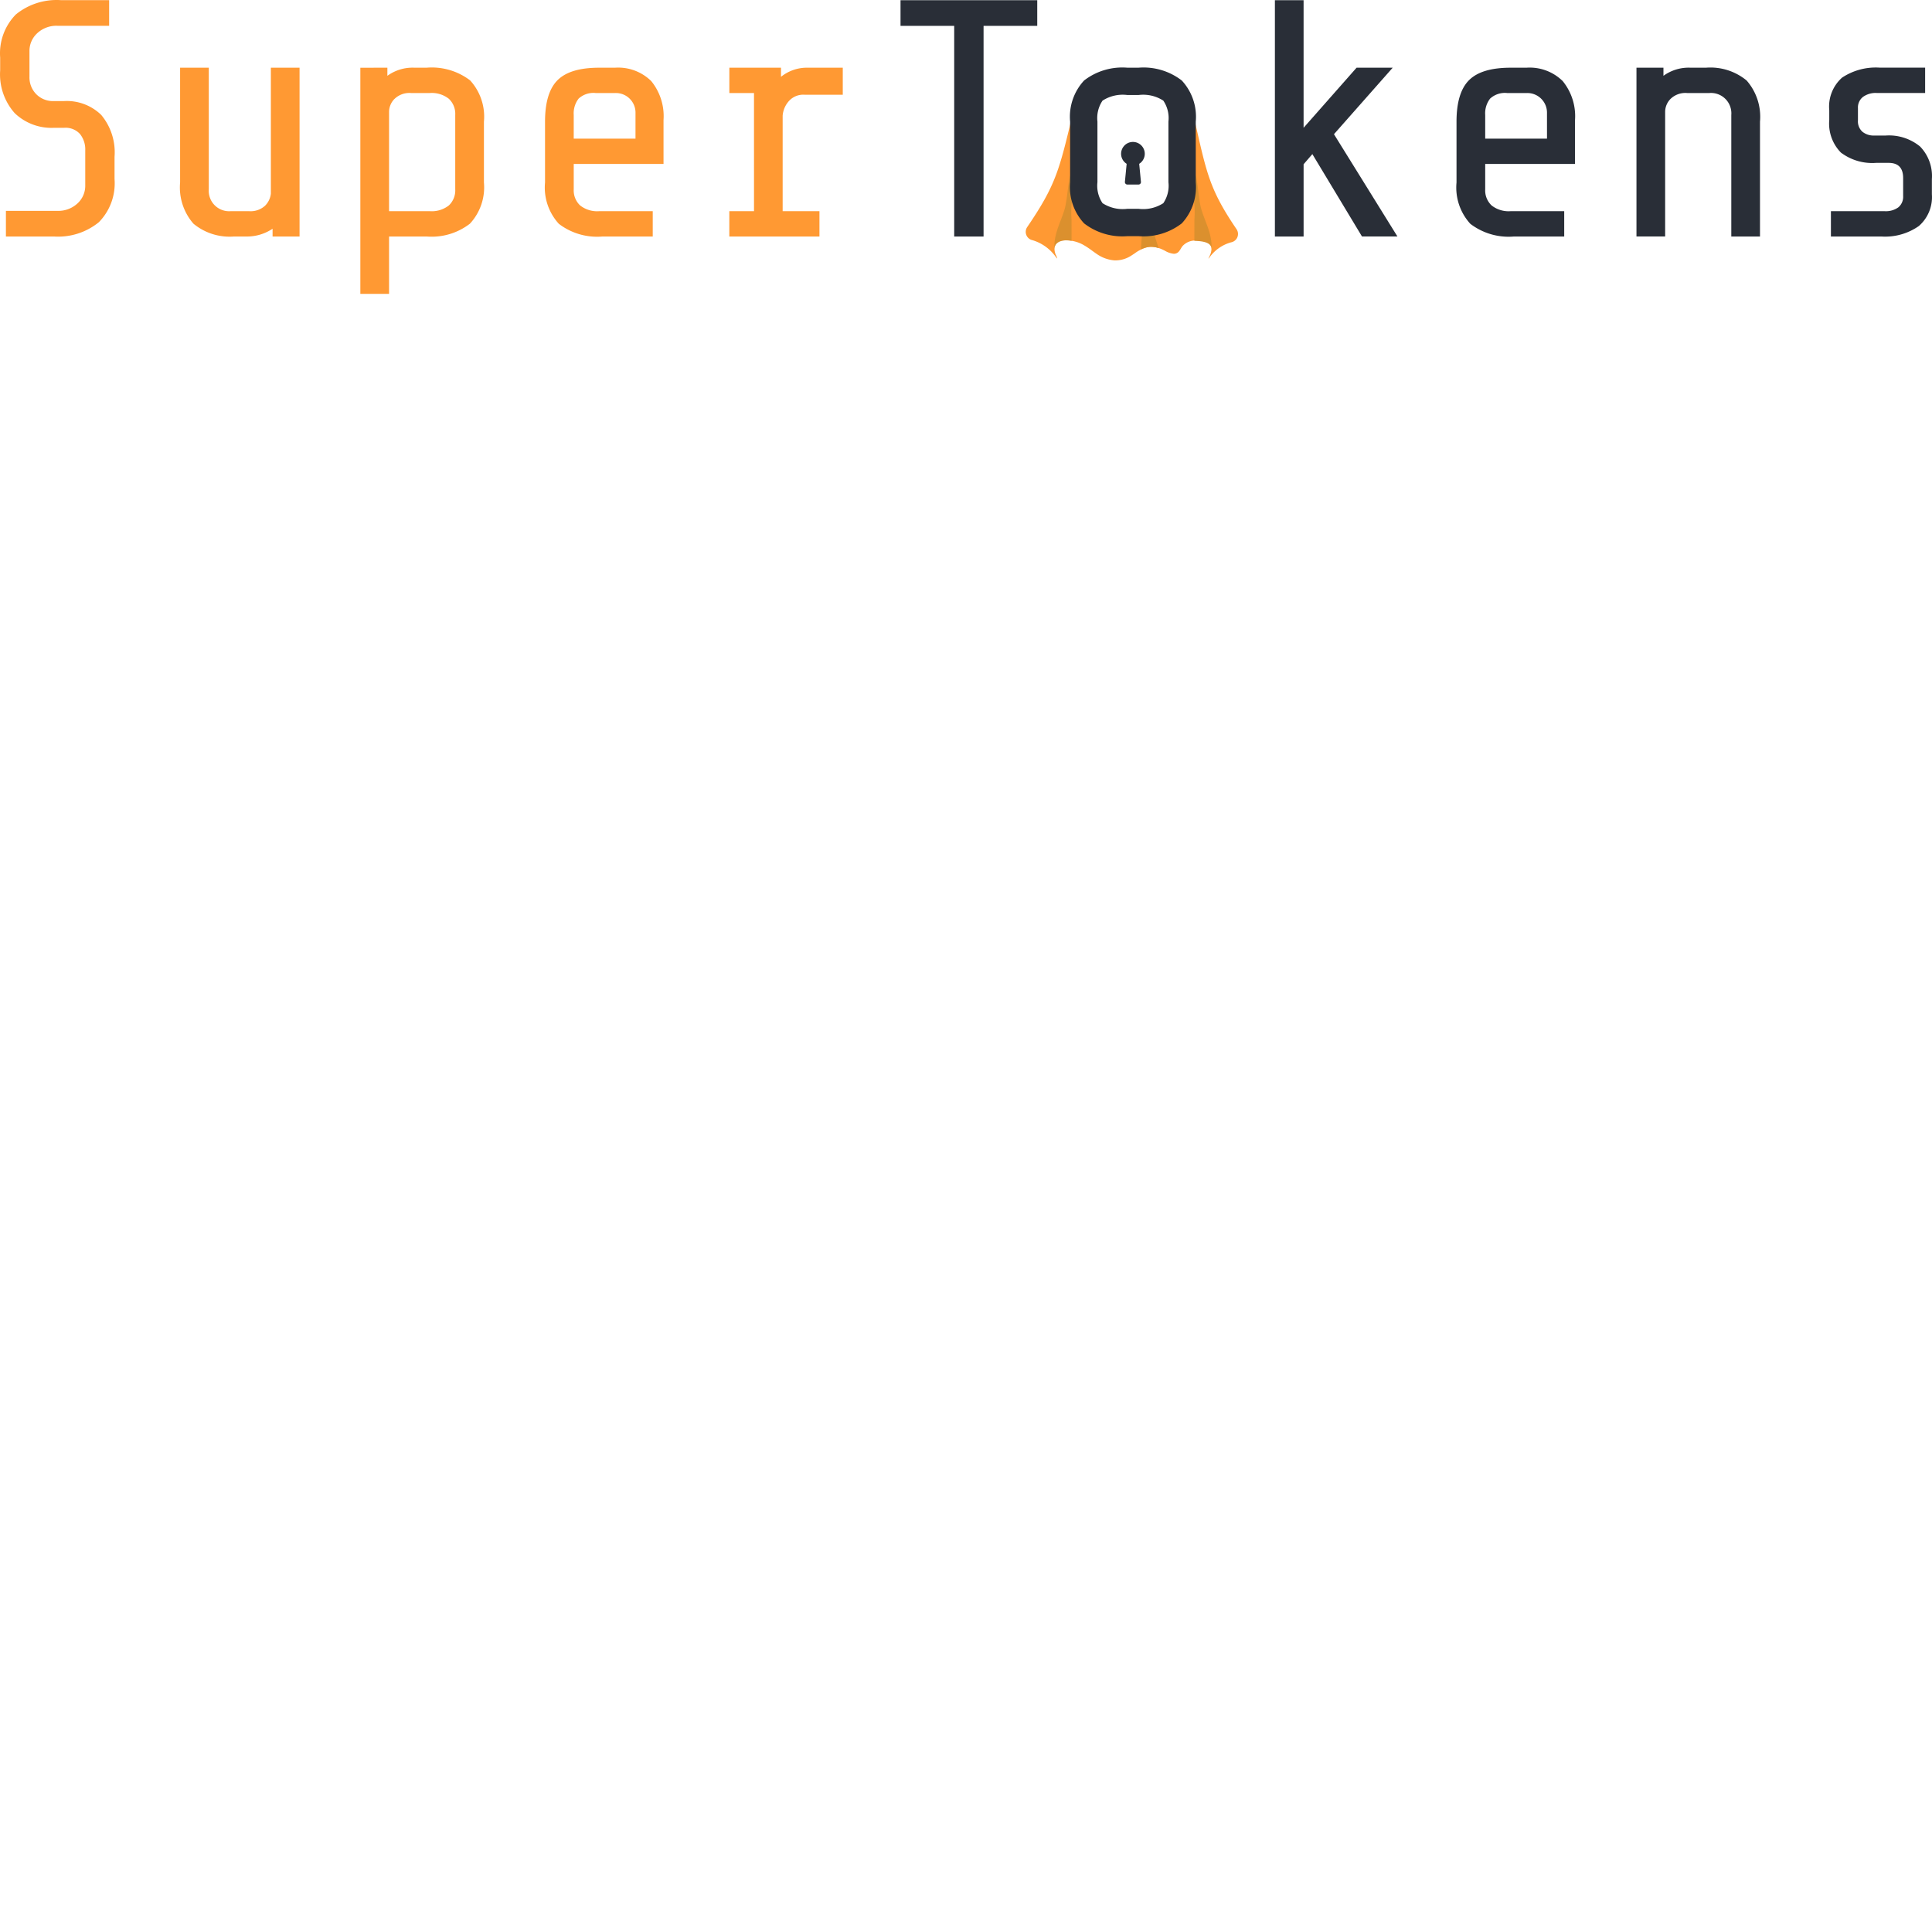 <svg xmlns="http://www.w3.org/2000/svg" version="1.1" viewBox="0 0 512 512" fill="currentColor"><path fill="#F93" d="M26.214 58.872a17.082 17.082 0 0 1-11.935 3.804H1.567v-6.798h13.6a7.443 7.443 0 0 0 5.368-1.969a6.325 6.325 0 0 0 2.057-4.74v-9.306a6.554 6.554 0 0 0-1.385-4.34a5.132 5.132 0 0 0-4.151-1.656H14.36a14.054 14.054 0 0 1-10.47-3.892a15.442 15.442 0 0 1-3.847-11.32v-3.398A14.7 14.7 0 0 1 4.194 3.84A17.095 17.095 0 0 1 16.13.038h12.794v6.797h-13.69a7.446 7.446 0 0 0-5.368 1.97a6.33 6.33 0 0 0-2.057 4.74v6.8a6.32 6.32 0 0 0 1.79 4.607a6.209 6.209 0 0 0 4.18 1.835h3.157a13.081 13.081 0 0 1 9.885 3.666a15.45 15.45 0 0 1 3.534 11.093v5.905a14.698 14.698 0 0 1-4.141 11.421m39.564 3.804h-3.735a15.03 15.03 0 0 1-10.78-3.4a14.594 14.594 0 0 1-3.533-10.914v-30.42h7.604V50.15a5.404 5.404 0 0 0 5.814 5.814h4.831a5.674 5.674 0 0 0 4.247-1.43c.876-.862 1.426-2 1.557-3.222v-33.37h7.604v44.734h-7.15v-2.058a12.207 12.207 0 0 1-6.46 2.058m36.884-44.734v2.148a11.353 11.353 0 0 1 7.158-2.148h3.22c4.129-.348 8.24.847 11.54 3.355a14.249 14.249 0 0 1 3.668 10.961v16.104c.366 4-.983 7.968-3.712 10.915a16.604 16.604 0 0 1-11.496 3.399h-9.932v15.208h-7.612V17.953zm1.878 8.276a4.9 4.9 0 0 0-1.432 3.358v26.39h10.827a7.3 7.3 0 0 0 5.01-1.52a5.466 5.466 0 0 0 1.699-4.296V30.468a5.47 5.47 0 0 0-1.7-4.294a7.298 7.298 0 0 0-5.01-1.523h-5.012a5.65 5.65 0 0 0-4.38 1.573zm43.569 33.103a14.228 14.228 0 0 1-3.669-10.959V32.258c0-5.128 1.104-8.796 3.31-11.003c2.208-2.207 5.875-3.31 11.004-3.31h4.205a12.469 12.469 0 0 1 9.618 3.533a14.716 14.716 0 0 1 3.266 10.334v11.631h-23.796v6.71a5.466 5.466 0 0 0 1.7 4.296a7.296 7.296 0 0 0 5.01 1.52h14.227v6.71h-13.322a16.71 16.71 0 0 1-10.925-2.902zm20.307-29.3a5.204 5.204 0 0 0-5.368-5.367h-5.19a5.775 5.775 0 0 0-4.516 1.479a6.382 6.382 0 0 0-1.297 4.338v6.263h16.37zm31.403 25.945V24.654h-6.533v-6.71h13.686v2.416a10.928 10.928 0 0 1 6.51-2.414l9.863-.001v7.158h-10.118a5.114 5.114 0 0 0-4.294 1.834a6.546 6.546 0 0 0-1.52 3.713v25.319h9.752v6.71h-23.887v-6.71zm95.91 13.038h-.392a9.472 9.472 0 0 1-4.709-1.717c-.394-.26-.778-.55-1.17-.828l-.034-.023c-.8-.61-1.642-1.161-2.521-1.65a9.428 9.428 0 0 0-4.362-1.088h-.21a7.524 7.524 0 0 0-1.717.174a2.514 2.514 0 0 0-1.163 2.21c.029.525.158 1.04.38 1.516c.153.288.271.594.35.91c-.045 0-.159-.137-.372-.402a11.706 11.706 0 0 0-6.154-4.444a2.257 2.257 0 0 1-1.432-3.487c7.566-11.114 8.51-15.09 12.026-29.864l.303-1.277c.223-.94.458-1.925.706-2.952c.172-.7.665-1.278 1.33-1.557l4.263-1.788a2.257 2.257 0 0 1 1.225-.14a18.374 18.374 0 0 1 6.691-1.038h2.95a18.4 18.4 0 0 1 6.704 1.038a2.27 2.27 0 0 0-1.297.69l-12.832.973l-.919-.978a2.275 2.275 0 0 0-1.297-.685a7.563 7.563 0 0 0-2.335 1.409a10.881 10.881 0 0 0-2.53 8.22v16.056a10.897 10.897 0 0 0 2.53 8.232a13.33 13.33 0 0 0 9.023 2.44h2.95a13.33 13.33 0 0 0 9.024-2.44a10.897 10.897 0 0 0 2.535-8.232V32.22a10.9 10.9 0 0 0-2.53-8.217a7.584 7.584 0 0 0-2.322-1.406a2.244 2.244 0 0 1 1.217.148l4.262 1.775a2.272 2.272 0 0 1 1.329 1.556a911.98 911.98 0 0 1 1.938 8.342c2.7 11.854 3.71 16.287 10.526 26.315a2.257 2.257 0 0 1-1.43 3.487c-2.35.64-4.4 2.088-5.788 4.089c-.138.179-.2.26-.216.26c.062-.22.149-.43.26-.629l.153-.35c.22-.477.348-.99.376-1.515a2.441 2.441 0 0 0-.843-1.956a13.032 13.032 0 0 0-2.854-.358h-.303a4.499 4.499 0 0 0-3.705 1.502a6.416 6.416 0 0 0-.384.584l-.016.028a5.575 5.575 0 0 1-.47.698c-.327.437-.844.69-1.39.682a5.736 5.736 0 0 1-2.358-.801c-.312-.156-.566-.286-.81-.39a7.407 7.407 0 0 0-2.87-.669c-.276 0-.552.023-.824.07a9.859 9.859 0 0 0-3.555 1.715c-.26.164-.495.325-.742.48a7.708 7.708 0 0 1-4.195 1.344"/><path fill="#DB902E" d="m302.37 66.072l.207-3.5l3.158-.913l1.297 4.081a6.084 6.084 0 0 0-4.662.332m-18.395-3.673v1.406c-2.53-.449-4.595.381-4.53 2.27h-.02v-.54c-.104-3.65 1.696-6.709 2.708-10.087c.83-2.791 1.21-11.283 1.881-8.479a18.55 18.55 0 0 1-.047 7.203a29.82 29.82 0 0 0 0 4.104zm32.542 0v1.406c2.213.117 4.595.381 4.53 2.27h.021v-.54c.104-3.65-1.697-6.709-2.709-10.087c-.83-2.791-1.209-11.283-1.88-8.479a18.527 18.527 0 0 0 .049 7.203a29.87 29.87 0 0 1 0 4.104z"/><path fill="#292E37" d="M252.873 62.676V6.848h-14.226V.051h36.234v6.797h-14.225v55.828zm92.595-19.145v19.145h-7.607V.05h7.605v33.816l14.044-15.925h9.573l-15.567 17.624l16.82 27.107h-9.394l-13.152-21.83zm44.192 15.79a14.228 14.228 0 0 1-3.669-10.959V32.258c0-5.128 1.104-8.796 3.31-11.003c2.208-2.207 5.875-3.31 11.004-3.31h4.205a12.453 12.453 0 0 1 9.615 3.533a14.705 14.705 0 0 1 3.27 10.334v11.631h-23.8v6.71a5.466 5.466 0 0 0 1.7 4.296a7.3 7.3 0 0 0 5.012 1.52h14.226v6.71h-13.33a16.725 16.725 0 0 1-11.543-3.358m20.306-29.3a5.204 5.204 0 0 0-5.368-5.367h-5.188a5.783 5.783 0 0 0-4.517 1.479a6.395 6.395 0 0 0-1.298 4.338v6.263h16.374zm30.866-12.079v2.148a11.358 11.358 0 0 1 7.159-2.148h4.112c3.9-.31 7.767.91 10.782 3.401a14.604 14.604 0 0 1 3.531 10.915v30.418h-7.604V30.468a5.399 5.399 0 0 0-5.814-5.817h-5.903a5.65 5.65 0 0 0-4.382 1.557a4.9 4.9 0 0 0-1.432 3.357v33.11h-7.599V17.943zm67.682 41.96a15.585 15.585 0 0 1-9.973 2.774h-13.33v-6.71h14.225a5.658 5.658 0 0 0 3.668-1.037a3.65 3.65 0 0 0 1.25-2.997v-4.743c0-2.684-1.282-4.026-3.847-4.026h-3.31a13.784 13.784 0 0 1-9.34-2.73a10.959 10.959 0 0 1-3.085-8.634v-2.594a10.25 10.25 0 0 1 3.399-8.635a16.127 16.127 0 0 1 10.02-2.64h11.988v6.708h-12.884a5.72 5.72 0 0 0-3.577 1.038a3.541 3.541 0 0 0-1.342 2.994v3.223a3.69 3.69 0 0 0 1.207 3.04a4.72 4.72 0 0 0 3.09.986h3.038a12.954 12.954 0 0 1 9.127 2.908a11.224 11.224 0 0 1 3.132 8.635v4.026a10.16 10.16 0 0 1-3.456 8.414M301.713 25.181a9.84 9.84 0 0 1 6.58 1.489a8.232 8.232 0 0 1 1.354 5.552v16.07a8.23 8.23 0 0 1-1.357 5.552a9.83 9.83 0 0 1-6.577 1.49h-2.947a9.825 9.825 0 0 1-6.58-1.492a8.235 8.235 0 0 1-1.354-5.55v-16.07a8.237 8.237 0 0 1 1.354-5.552a9.84 9.84 0 0 1 6.58-1.49zm0-7.24h-2.947a16.566 16.566 0 0 0-11.47 3.39a14.132 14.132 0 0 0-3.705 10.897v16.07a14.132 14.132 0 0 0 3.705 10.897a16.56 16.56 0 0 0 11.47 3.39h2.947c4.112.34 8.203-.87 11.47-3.39a14.132 14.132 0 0 0 3.705-10.897v-16.07a14.135 14.135 0 0 0-3.705-10.896a16.563 16.563 0 0 0-11.47-3.391"/><path fill="#292E37" d="M300.24 37.616a3.137 3.137 0 0 1 1.661 5.797l.46 4.77a.662.662 0 0 1-.656.726h-2.931a.662.662 0 0 1-.66-.726l.461-4.771a3.137 3.137 0 0 1 1.664-5.796"/></svg>